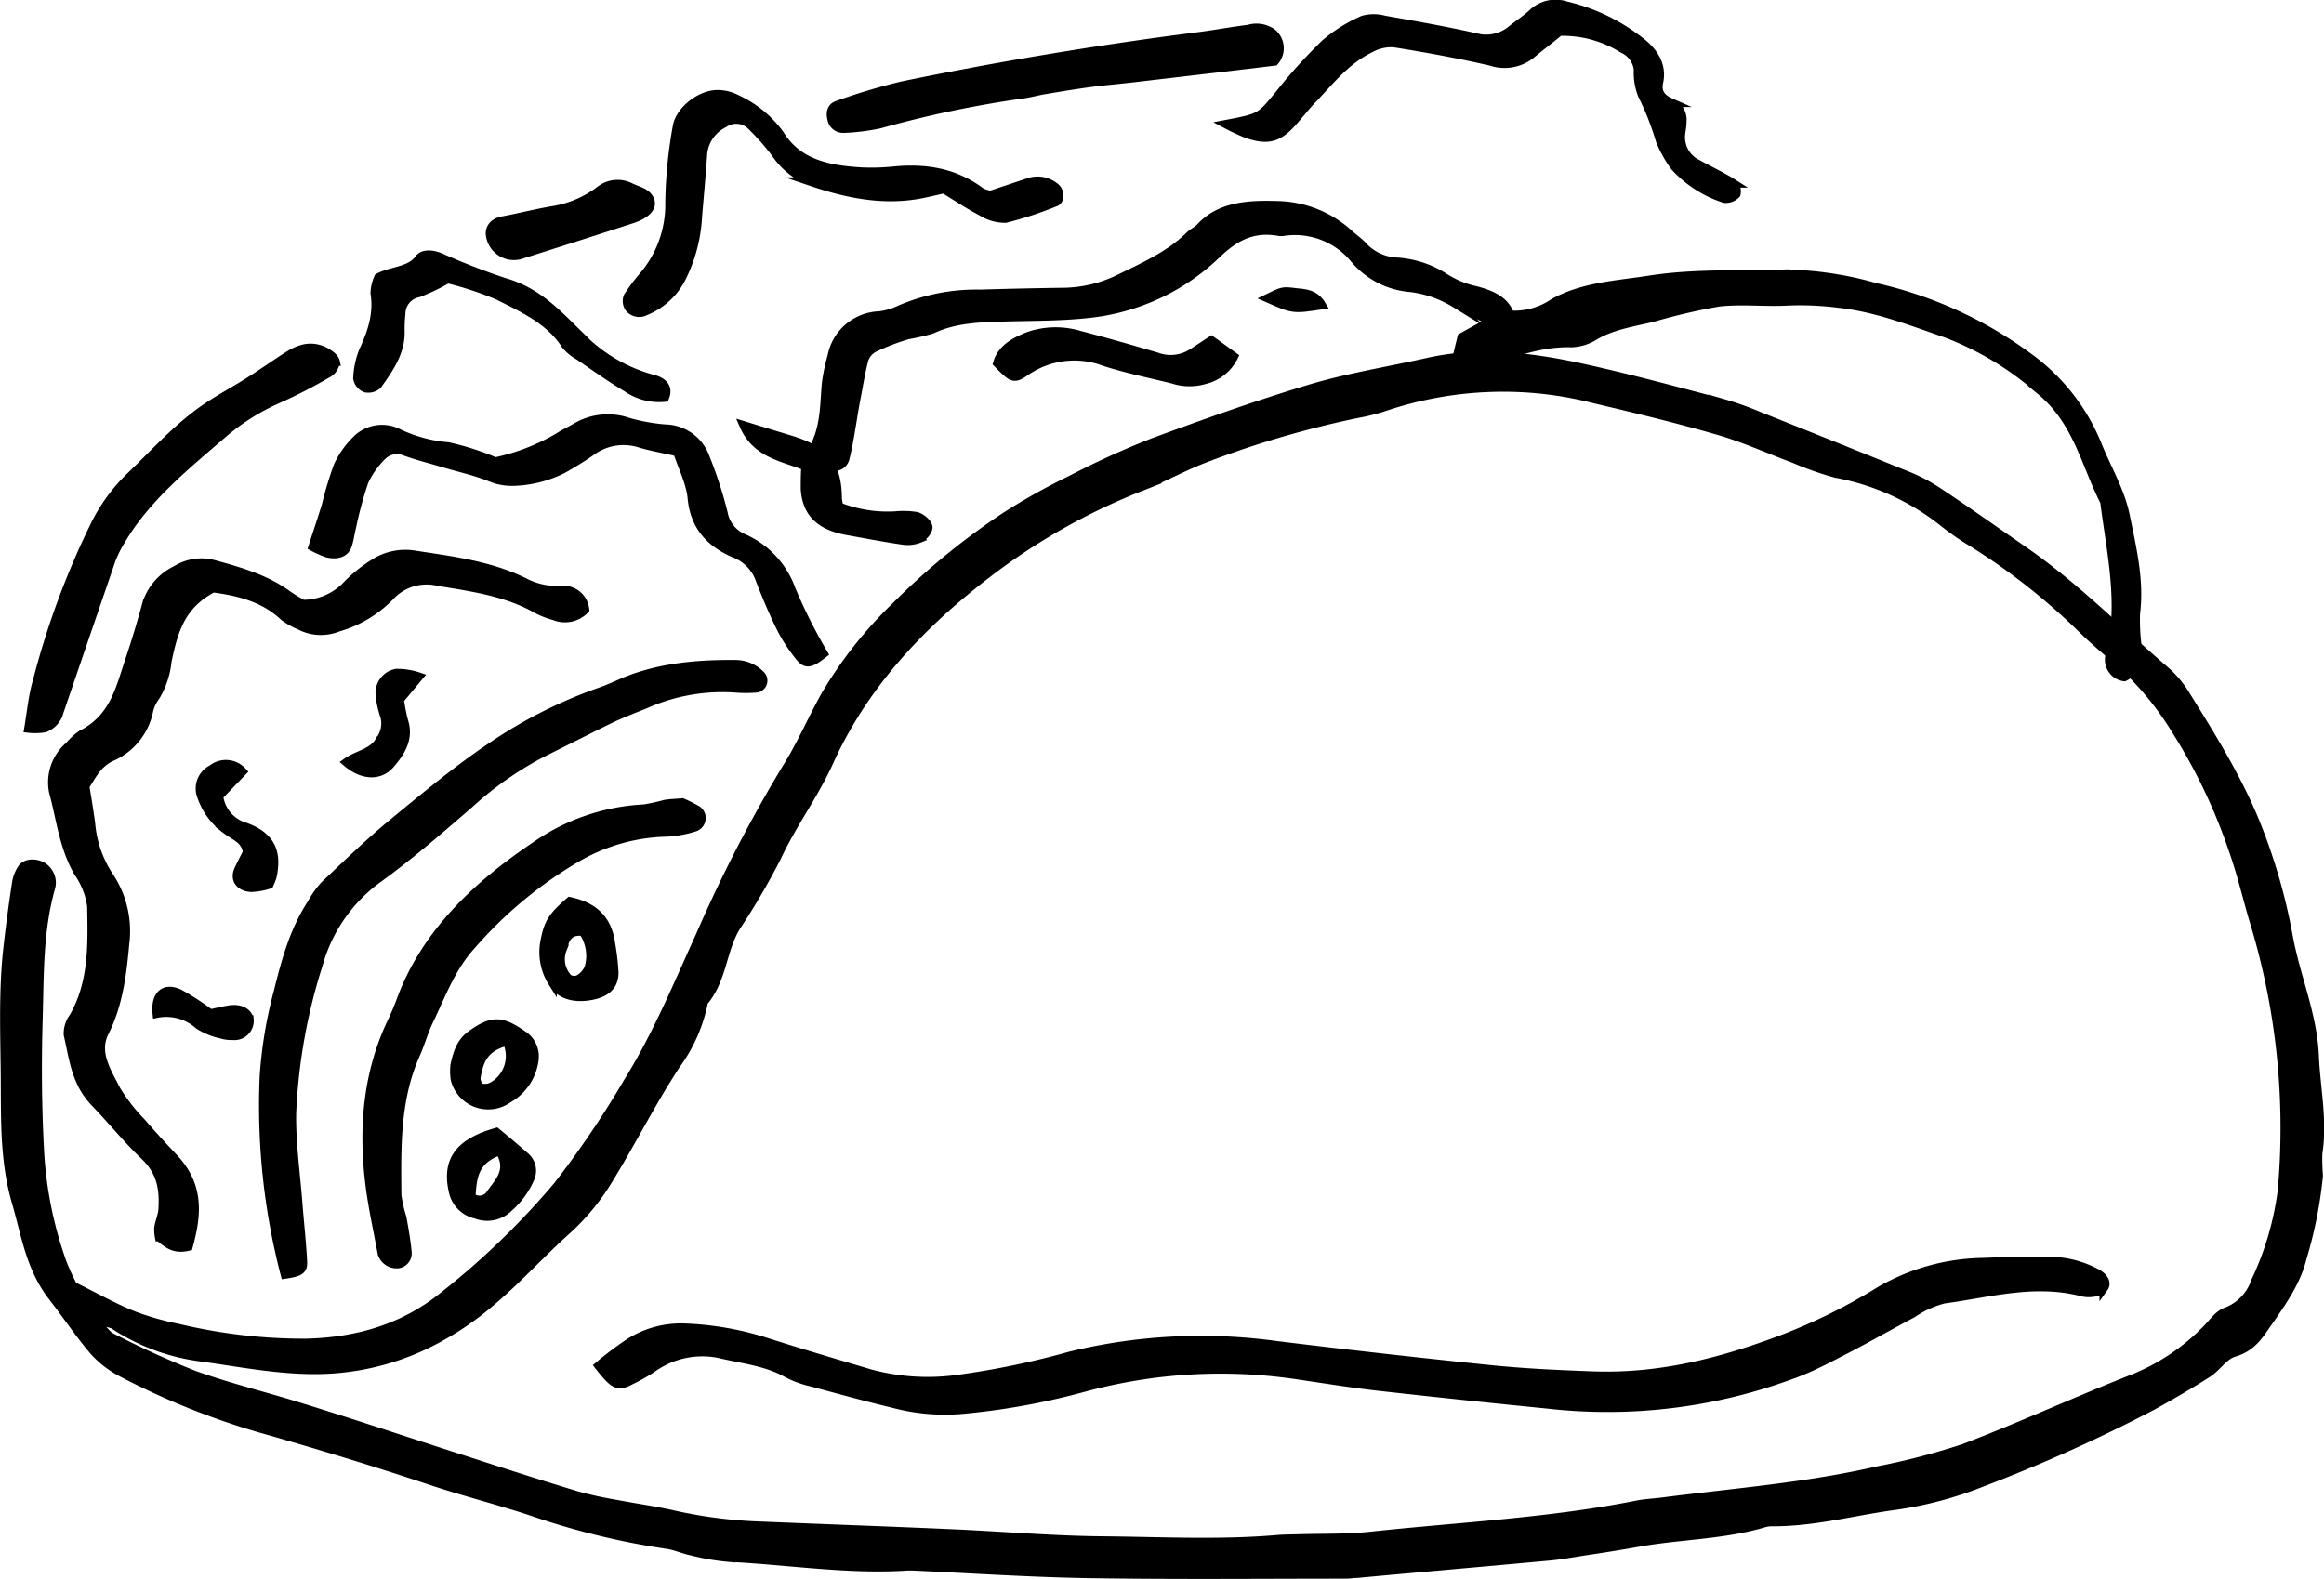 <svg xmlns="http://www.w3.org/2000/svg" viewBox="0 0 267.48 181.79"><defs><style>.cls-1{stroke:#000;stroke-miterlimit:10;fill-rule:evenodd;}</style></defs><title>Asset 3</title><g id="Layer_2" data-name="Layer 2"><g id="Layer_2-2" data-name="Layer 2"><path class="cls-1" d="M8.4,148.05c2.6,1.29,4.65,2.45,6.83,3.34a32.18,32.18,0,0,0,5.27,1.51,62.36,62.36,0,0,0,14.7,1.71c6.12-.14,11.42-1.81,15.85-5.41a89.7,89.7,0,0,0,13.16-12.72,111.71,111.71,0,0,0,8.11-12c3.32-5.35,5.68-11.1,8.26-16.77a161.87,161.87,0,0,1,9.94-19.27c1.7-2.7,2.94-5.64,4.5-8.42a48.33,48.33,0,0,1,8.12-10.26,80.76,80.76,0,0,1,12.54-10.27,72.93,72.93,0,0,1,7.61-4.26,96.26,96.26,0,0,1,9.52-4.33c6-2.21,12-4.35,18.15-6.19,4.3-1.28,8.86-2,13.3-3,5.85-1.33,11.76-.67,17.61.6,5.53,1.2,11,2.7,16.48,4.13a35.57,35.57,0,0,1,4,1.42q8.41,3.35,16.8,6.75a20.09,20.09,0,0,1,3.73,1.89c3.44,2.28,6.8,4.66,10.18,7,5.88,4.09,10.74,9.08,16.08,13.65a12,12,0,0,1,2.31,2.69c3.06,4.92,6.13,9.83,8.25,15.13a66.8,66.8,0,0,1,3.69,12.85c.84,4.59,2.8,9,3,13.72.16,3.75,1,7.51.4,11.25a24.35,24.35,0,0,0,.07,2.55,49.57,49.57,0,0,1-1.88,9.48c-.7,2.8-2.33,5.07-3.94,7.4-1,1.41-1.79,2.85-3.9,3.48-1.2.35-1.93,1.64-3,2.35-2.09,1.34-4.25,2.6-6.45,3.81a181.31,181.31,0,0,1-19.44,8.75,43.51,43.51,0,0,1-10.32,2.74c-4.69.64-9.23,1.9-14.09,1.86a3.26,3.26,0,0,0-.82.13c-4.63,1.38-9.64,1.37-14.41,2.22-2.05.37-4.11.7-6.17,1-1.38.22-2.75.47-4.14.6-7.39.68-14.78,1.32-22.17,2-.42,0-.84.09-1.26.08-9.86,0-19.72.1-29.59-.06-6.77-.11-13.55-.57-20.33-.88l-.42,0c-6.91.47-13.82-.67-20.73-1a26.06,26.06,0,0,1-4.16-.72c-1-.2-1.89-.63-2.86-.77a85.52,85.52,0,0,1-14.82-3.55c-4.12-1.42-8.4-2.46-12.53-3.85-6-2-12.08-3.86-18.2-5.62A86,86,0,0,1,14,158a11.44,11.44,0,0,1-3.2-2.48c-1.7-2-3.14-4.17-4.75-6.24-2.58-3.32-3.1-7.15-4.17-10.83C.59,134.08.61,129.67.59,125.3c0-5.34-.3-10.71.28-16,.28-2.52.61-5,1-7.56A4.17,4.17,0,0,1,2.52,100c.56-.84,2.16-.68,2.86.18a2.14,2.14,0,0,1,.45,2.08c-1.4,5-1.27,10.09-1.42,15.17s-.11,10.46.2,15.69a45.61,45.61,0,0,0,2.57,12.28A25.16,25.16,0,0,0,8.4,148.05Zm2.41,3.9c1.1,1.11,1.46,1.72,2,2a103.32,103.32,0,0,0,9.52,4.34c4.1,1.47,8.39,2.5,12.56,3.81,6.47,2,12.91,4.17,19.37,6.24,4,1.3,8.07,2.61,12.13,3.83a43.62,43.62,0,0,0,4.57,1c2.23.43,4.49.73,6.69,1.24a54.18,54.18,0,0,0,10.12,1.26c7.21.3,14.41.55,21.61.87,5.79.25,11.6.76,17.38.82,6.76.06,13.56.43,20.29-.15.83-.07,1.68-.06,2.53-.09,2.66-.08,5.37,0,8-.27,10.28-1.11,20.7-1.59,30.8-3.6.94-.19,1.93-.23,2.9-.35,8.3-1.07,16.72-1.72,24.81-3.59a78.35,78.35,0,0,0,10-2.61c6.57-2.51,12.91-5.43,19.44-8A24.59,24.59,0,0,0,254,153c.72-.72,1.33-1.68,2.26-2a5.62,5.62,0,0,0,3.31-3.45,34.74,34.74,0,0,0,3.08-10.44,81.47,81.47,0,0,0-3.28-31.23c-.77-2.63-1.39-5.28-2.3-7.88a64.86,64.86,0,0,0-6.67-14,34.64,34.64,0,0,0-6.56-7.86c-1.44-1.23-2.89-2.46-4.23-3.78a74.51,74.51,0,0,0-12.49-9.84,31.31,31.31,0,0,1-3.39-2.34,27.91,27.91,0,0,0-12.41-5.67,35.85,35.85,0,0,1-4.76-1.67c-2.9-1.08-5.72-2.37-8.69-3.24-4.75-1.38-9.58-2.54-14.41-3.68a42,42,0,0,0-11.78-1.3,42.73,42.73,0,0,0-12.25,2.19,22.23,22.23,0,0,1-3.19.81,112.72,112.72,0,0,0-17.34,5.06c-2.65,1-5.1,2.38-7.74,3.42a72.42,72.42,0,0,0-17.86,10.19c-7.78,6-14.06,12.92-17.91,21.48-1.7,3.75-4.25,7.17-6,10.94a80.74,80.74,0,0,1-4.65,7.95c-1.67,2.74-1.57,6.11-3.75,8.66a18.23,18.23,0,0,1-3.2,7.28c-2.77,4.22-5,8.69-7.64,13a26,26,0,0,1-5,6.1c-2.94,2.64-5.55,5.55-8.57,8.11a34.65,34.65,0,0,1-7.16,4.78,29.54,29.54,0,0,1-12.68,3.1c-4.58.07-9-.81-13.5-1.44A23.69,23.69,0,0,1,13,152.45,11.54,11.54,0,0,0,10.81,152Z"/><path class="cls-1" d="M244.49,77.93a2,2,0,0,1-1.68-2.41c.2-1.44.61-2.85.69-4.3.24-4.5-.71-9-1.28-13.47-2.24-4.37-3.09-9.29-7.43-12.84a35.06,35.06,0,0,0-10.9-6.57c-4-1.38-7.91-2.92-12.21-3.4a35.28,35.28,0,0,0-5.9-.26c-2.65.15-5.38-.19-8,.12a70.77,70.77,0,0,0-7.59,1.77c-2.28.54-4.62.89-6.62,2.06a5.37,5.37,0,0,1-2.68.85c-3.95-.12-7.25,1.41-10.78,2.4a15.1,15.1,0,0,1-2.68.26c.28-1.13.51-2.08.81-3.3l2.82-1.56c-.1-.28-.1-.6-.25-.68-1.1-.59-2.28-1.06-3.35-1.69a12.69,12.69,0,0,0-5.11-1.79,9.38,9.38,0,0,1-6.47-3.34,8.88,8.88,0,0,0-8.22-3.11,1.51,1.51,0,0,1-.42,0c-3.15-.58-5.24.71-7.17,2.55a25,25,0,0,1-15,6.91c-3,.32-6.16.3-9.25.38s-5.9.16-8.55,1.4a24,24,0,0,1-2.81.65A27.38,27.38,0,0,0,100.69,40a2.4,2.4,0,0,0-1.23,1.36c-.43,1.62-.67,3.29-1,4.94-.39,2.14-.66,4.3-1.17,6.4-.28,1.16-1.44,1.3-2.62.5a3.65,3.65,0,0,1-.3-.27l-1-.85c1.58-2.54,1.49-5.22,1.71-7.85a20.9,20.9,0,0,1,.66-3.2,5.76,5.76,0,0,1,5.44-4.69,7.4,7.4,0,0,0,2.36-.68,22.22,22.22,0,0,1,9.3-1.82c3.09-.1,6.19-.16,9.28-.21a15,15,0,0,0,6.41-1.4c3-1.46,6.09-2.82,8.39-5.1.36-.36.89-.58,1.23-.95,2.33-2.53,5.72-2.65,9.13-2.53a12.56,12.56,0,0,1,8,3.3c.5.45,1.07.85,1.53,1.33a5.65,5.65,0,0,0,4,1.87A11.53,11.53,0,0,1,166.33,32a10.85,10.85,0,0,0,3.06,1.33c2,.47,3.79,1.14,4.39,2.92a8,8,0,0,0,5-1.36c3.35-1.9,7.32-2.08,11.11-2.67,5.07-.79,10.34-.54,15.51-.7a40.21,40.21,0,0,1,10.46,1.56A47.17,47.17,0,0,1,233.31,41a23.28,23.28,0,0,1,8,10c1.1,2.8,2.73,5.46,3.32,8.39.76,3.73,1.66,7.44,1.18,11.23a24,24,0,0,0,.26,4.37A2.79,2.79,0,0,1,244.49,77.93Z"/><path class="cls-1" d="M24.52,67.7c-3.87,2-4.58,5.23-5.27,8.4a9.76,9.76,0,0,1-1.35,4.08,4.3,4.3,0,0,0-.77,1.65,7.39,7.39,0,0,1-4.34,5.33c-1.57.74-2.18,2.08-3,3.34.23,1.45.48,2.9.67,4.35a12.94,12.94,0,0,0,2.08,6,11.35,11.35,0,0,1,1.84,7.79c-.32,3.51-.74,7-2.36,10.21-1.17,2.35.3,4.53,1.36,6.63a20.7,20.7,0,0,0,2.88,3.71c1.21,1.4,2.47,2.77,3.75,4.13,3.09,3.29,2.61,6.75,1.68,10.17-1.72.42-2.48-.4-3.36-1.08a4.69,4.69,0,0,1-.08-1.06c.12-.71.43-1.4.48-2.11.14-2.22-.11-4.31-2.07-6.17S12.92,129,11,127c-2.31-2.33-2.53-5.17-3.17-7.9a3.17,3.17,0,0,1,.63-2c2.3-4,2.15-8.42,2.07-12.79A8.8,8.8,0,0,0,9,100.43c-1.72-3-2-6.16-2.85-9.25A5.5,5.5,0,0,1,8,85.85,6.91,6.91,0,0,1,9.4,84.56c3.73-1.88,4.41-5.29,5.49-8.49.74-2.19,1.4-4.39,2-6.6a6.52,6.52,0,0,1,3.4-3.86A5.48,5.48,0,0,1,24.71,65c3,.82,6,1.7,8.48,3.55a18.16,18.16,0,0,0,1.67,1A6.94,6.94,0,0,0,40,67.29a17,17,0,0,1,3-2.4,6.62,6.62,0,0,1,4.76-1c4.35.67,8.74,1.2,12.7,3.2a8.08,8.08,0,0,0,4.06.85,2.5,2.5,0,0,1,2.8,2.23,3.2,3.2,0,0,1-3.48.75,10.51,10.51,0,0,1-2-.77c-3.48-2-7.44-2.55-11.36-3.19a5.71,5.71,0,0,0-5.58,1.67,13.51,13.51,0,0,1-6,3.59A5.24,5.24,0,0,1,34.49,72a8.4,8.4,0,0,1-1.78-1C30.49,68.89,27.69,68.11,24.52,67.7Z"/><path class="cls-1" d="M32.8,146.71a77.15,77.15,0,0,1-2.41-22.85A50.33,50.33,0,0,1,32,114.2c.88-3.51,1.79-7,3.87-10.19a10.78,10.78,0,0,1,1.49-2.1c2.6-2.45,5.15-4.93,7.93-7.22,3.66-3,7.33-6.08,11.33-8.76A53.86,53.86,0,0,1,69,79.67c.77-.27,1.51-.58,2.24-.91,4.14-1.87,8.69-2.32,13.37-2.28a4.08,4.08,0,0,1,3,1.29.9.9,0,0,1-.49,1.46,16,16,0,0,1-2.49,0,21.84,21.84,0,0,0-10.47,1.89c-1.25.49-2.52,1-3.72,1.55-2.62,1.27-5.21,2.6-7.82,3.89a39.82,39.82,0,0,0-8.62,6c-3.39,2.94-6.78,5.88-10.45,8.55a18.17,18.17,0,0,0-6.9,9.91,65.18,65.18,0,0,0-3.06,17.11c-.06,3.5.46,7,.73,10.55.17,2.19.42,4.37.53,6.56C34.91,146.23,34.49,146.46,32.8,146.71Z"/><path class="cls-1" d="M78.54,92.4a17.23,17.23,0,0,1,1.55.77,1.11,1.11,0,0,1-.17,2.07,12.6,12.6,0,0,1-3.23.58,21.46,21.46,0,0,0-10.43,3,48.56,48.56,0,0,0-12,10c-2.31,2.52-3.44,5.68-4.87,8.65-.64,1.31-1,2.73-1.62,4.07-2.24,5.14-2.12,10.62-2.07,16.08a15.7,15.7,0,0,0,.57,2.52c.25,1.32.48,2.66.61,4a1.24,1.24,0,0,1-1.05,1.37,1.77,1.77,0,0,1-1.86-1.2c-.51-2.78-1.14-5.55-1.46-8.34-.73-6.28-.2-12.41,2.52-18.2.42-.88.81-1.78,1.14-2.69,2.77-7.46,8.48-13,15.4-17.65a23.84,23.84,0,0,1,12.54-4.32,21,21,0,0,0,2.42-.53C77.16,92.48,77.86,92.46,78.54,92.4Z"/><path class="cls-1" d="M36,62.94c.58-1.8,1.08-3.27,1.53-4.75a43.59,43.59,0,0,1,1.36-4.52,10.19,10.19,0,0,1,2.1-3,4.15,4.15,0,0,1,4.95-.76,16.44,16.44,0,0,0,5.63,1.5A31.55,31.55,0,0,1,57,53.15a24.06,24.06,0,0,0,7.28-2.82c.66-.43,1.4-.76,2.08-1.17a7.18,7.18,0,0,1,6-.55,22.4,22.4,0,0,0,4.16.75,5,5,0,0,1,4.66,3.32,48.74,48.74,0,0,1,2.07,6.37,3.87,3.87,0,0,0,2.3,2.9,10.21,10.21,0,0,1,5.52,5.92,59.91,59.91,0,0,0,3.71,7.38c-1.52,1.18-2,1.27-2.73.37a18.83,18.83,0,0,1-2.12-3.22c-.9-1.82-1.69-3.68-2.42-5.56a5,5,0,0,0-2.87-3.09c-3.14-1.31-4.72-3.41-5-6.42-.17-1.77-1.08-3.52-1.66-5.3-1.62-.37-3-.6-4.34-1a6.22,6.22,0,0,0-5.5.87A37.9,37.9,0,0,1,64.78,54a13.48,13.48,0,0,1-5.54,1.43,6.45,6.45,0,0,1-2.83-.5c-1.67-.67-3.48-1.07-5.23-1.59-1.48-.44-3-.82-4.44-1.33a2.43,2.43,0,0,0-2.69.41,10,10,0,0,0-2.14,3,44.34,44.34,0,0,0-1.42,5.23c-.18.71-.26,1.44-.49,2.12-.28.86-1.14,1.19-2.34.91A11.49,11.49,0,0,1,36,62.94Z"/><path class="cls-1" d="M3.29,83.86c.33-2,.49-3.76,1-5.49a94.21,94.21,0,0,1,6.54-17.73,20.08,20.08,0,0,1,4.11-5.72c2.94-2.8,5.58-5.85,9.09-8.17,1.52-1,3.15-1.88,4.69-2.86s2.81-1.88,4.23-2.8c1.25-.82,2.62-1.43,4.26-.71.58.26,1.3.78,1.4,1.24A1.71,1.71,0,0,1,37.69,43,58,58,0,0,1,32,45.93a25.39,25.39,0,0,0-6.58,4.2c-4.27,3.67-8.65,7.27-11.45,12a13.92,13.92,0,0,0-1.15,2.28q-3,8.75-6,17.52a2.69,2.69,0,0,1-1.7,1.89A7,7,0,0,1,3.29,83.86Z"/><path class="cls-1" d="M179.48,3.63c-1,.84-2.16,1.7-3.23,2.6a4.87,4.87,0,0,1-4.62.85c-3.71-.86-7.47-1.54-11.23-2.14a5.07,5.07,0,0,0-2.71.64c-2.81,1.38-4.58,3.69-6.58,5.78-.88.91-1.63,1.91-2.48,2.84-1.57,1.7-2.76,2-5.08,1.22a24.5,24.5,0,0,1-2.41-1.12c4-.76,3.94-.8,6.11-3.44A60,60,0,0,1,152.55,5a17.4,17.4,0,0,1,4.33-2.7,4.59,4.59,0,0,1,2.45,0c3.48.61,7,1.24,10.43,2A4.61,4.61,0,0,0,174,3.41c.8-.66,1.7-1.22,2.43-1.92a3.82,3.82,0,0,1,3.81-.83,21.9,21.9,0,0,1,8.59,4.15c1.56,1.2,2.5,2.77,2.1,4.62-.24,1.12.15,1.84,1.4,2.39a2.16,2.16,0,0,1,1.28,2.2c0,.48-.11,1-.16,1.45a3.41,3.41,0,0,0,2,3.44c1.33.75,2.74,1.39,4,2.19a1.25,1.25,0,0,1,.38,1.24,1.64,1.64,0,0,1-1.35.52,13.26,13.26,0,0,1-5.74-3.7,14.22,14.22,0,0,1-1.67-3,31.82,31.82,0,0,0-2.06-5.24A7.11,7.11,0,0,1,188.54,8a3,3,0,0,0-1.77-2.39A13,13,0,0,0,179.48,3.63Z"/><path class="cls-1" d="M114,22.46,118.38,21a3.14,3.14,0,0,1,3.13.62c.48.4.53,1.42,0,1.63a43.15,43.15,0,0,1-5.76,1.9,5,5,0,0,1-2.75-.78c-1.47-.76-2.84-1.69-4.36-2.61-.82.18-1.6.37-2.39.53-4.4.92-8.68.05-12.87-1.37a8.68,8.68,0,0,1-4.09-3.25A28.47,28.47,0,0,0,86.4,14.4a2.46,2.46,0,0,0-3.08-.2,4.37,4.37,0,0,0-2.43,3.56c-.16,2.41-.39,4.82-.59,7.23a17.64,17.64,0,0,1-1.86,7,8,8,0,0,1-4.13,3.81,1.49,1.49,0,0,1-1.89-.35,1.4,1.4,0,0,1-.14-1.32,22.42,22.42,0,0,1,1.79-2.38,12.68,12.68,0,0,0,3-8.44,52.72,52.72,0,0,1,.85-8.67c.25-1.78,2.43-3.61,4.41-3.77a4.71,4.71,0,0,1,2.42.52,12.66,12.66,0,0,1,5,4.08c2.07,3.38,5.58,4.07,9.37,4.3a25.4,25.4,0,0,0,3.8-.11c3.66-.35,7,.2,10,2.46A4.32,4.32,0,0,0,114,22.46Z"/><path class="cls-1" d="M146.69,7.06l-5.25.63L130.24,9c-1.53.18-3.06.3-4.58.5-1.78.24-3.56.53-5.33.83-1,.16-1.89.43-2.85.54a126.36,126.36,0,0,0-16.21,3.41,24.17,24.17,0,0,1-4.12.52,1.34,1.34,0,0,1-1.43-1.15c-.16-.64-.06-1.31.67-1.55a70.21,70.21,0,0,1,7.45-2.23q16.86-3.47,34.09-5.67c1.94-.25,3.85-.61,5.79-.85a3.1,3.1,0,0,1,2.79.51A2.29,2.29,0,0,1,146.69,7.06Z"/><path class="cls-1" d="M76.51,45.76a6.5,6.5,0,0,1-4.34-1.12c-1.89-1.13-3.68-2.41-5.49-3.65a5.6,5.6,0,0,1-1.57-1.27c-1.75-2.79-4.84-4.22-7.78-5.69a38,38,0,0,0-5.81-1.92,23,23,0,0,1-3.36,1.61,2.45,2.45,0,0,0-2,2.42A15.67,15.67,0,0,0,46.07,38c.11,2.45-1.25,4.39-2.62,6.31a1.6,1.6,0,0,1-1.38.37,1.52,1.52,0,0,1-.92-1.1,9.39,9.39,0,0,1,.66-3.16c1-2.15,1.72-4.28,1.33-6.69a4.84,4.84,0,0,1,.42-1.77c1.52-.83,3.61-.69,4.68-2.17.46-.63,1.53-.52,2.35-.2A79.25,79.25,0,0,0,58,32.48c3.79,1.07,6,3.51,8.55,6a18.29,18.29,0,0,0,8.38,5.1C76,43.81,77.07,44.39,76.51,45.76Z"/><path class="cls-1" d="M139.43,39.19,142,41.05a5,5,0,0,1-3.32,2.66,6.17,6.17,0,0,1-3.73-.06c-2.61-.64-5.25-1.18-7.81-2a9.83,9.83,0,0,0-9.08,1.1c-1.38.95-1.53.83-3.26-.94.47-1.67,2-2.5,3.64-3.13a9.56,9.56,0,0,1,5.8-.1c3,.78,6,1.64,8.94,2.51a4.59,4.59,0,0,0,4-.43C137.82,40.26,138.46,39.82,139.43,39.19Z"/><path class="cls-1" d="M58.9,29.43a2.76,2.76,0,0,1-2.5-2.6c.07-.81.59-1.27,1.54-1.44,1.9-.36,3.76-.84,5.67-1.16a12.15,12.15,0,0,0,5.48-2.35,3.27,3.27,0,0,1,3.53-.29c.85.41,1.94.57,2.23,1.59.2.7-.5,1.49-2,2C68.49,26.6,64.11,28,59.73,29.38A3.23,3.23,0,0,1,58.9,29.43Z"/><path class="cls-1" d="M85.63,49l5.17,1.58c4.19,1.25,5.58,2.95,5.6,6.85a5.32,5.32,0,0,0,.19.92A15.45,15.45,0,0,0,103,59.37a9.36,9.36,0,0,1,2.49.07c.56.16,1.28.78,1.33,1.22s-.51,1.09-1,1.33a3.61,3.61,0,0,1-2,.2c-2.1-.3-4.18-.71-6.27-1.08-3.18-.57-4.73-2.08-4.89-4.85,0-.83,0-1.66.07-2.59C90.11,52.61,87.06,52.25,85.63,49Z"/><path class="cls-1" d="M65.58,103.77c3.22.69,4.41,2.51,4.73,4.92a28,28,0,0,1,.38,3.27c0,1.51-.91,2.36-2.72,2.68-2,.35-3.58-.16-4.38-1.54a6.52,6.52,0,0,1-.91-4.63C63.09,106.33,63.46,105.6,65.58,103.77Zm1.53,3.48c-1.82-.22-2.1,1-2.37,2a3.18,3.18,0,0,0,.69,3.42,1.36,1.36,0,0,0,1.13.09,2.75,2.75,0,0,0,1.2-1.3A4.92,4.92,0,0,0,67.11,107.25Z"/><path class="cls-1" d="M52.34,122.64c.36-1.64.76-2.7,1.91-3.53,2.33-1.66,3.4-1.71,5.86,0a2.93,2.93,0,0,1,1.38,2.9,6,6,0,0,1-3,4.47,3.94,3.94,0,0,1-6.11-2.2A6.19,6.19,0,0,1,52.34,122.64Zm6-2.74c-2.73.66-3.21,2.34-3.52,4.09a1.37,1.37,0,0,0,.48,1.21,1.81,1.81,0,0,0,1.45-.18A4,4,0,0,0,58.35,119.9Z"/><path class="cls-1" d="M57.13,130.34c1.22,1,2.24,1.88,3.23,2.74a2.15,2.15,0,0,1,.62,2.64A9.48,9.48,0,0,1,58.57,139a3.51,3.51,0,0,1-3.78.8,3.44,3.44,0,0,1-2.64-2.66C51.35,133.63,52.83,131.56,57.13,130.34Zm.38,2.15c-3.12,1.1-3.12,3.25-3.29,5.3a1.51,1.51,0,0,0,2.29-.43C57.5,136,58.85,134.68,57.51,132.49Z"/><path class="cls-1" d="M27.9,88.83l-2.71,2.81a4.22,4.22,0,0,0,3,3.55c3.25,1.16,3.67,3.2,3.16,5.68a8.53,8.53,0,0,1-.36.94,7.34,7.34,0,0,1-2.1.38c-1.35-.1-1.92-1-1.43-2.07.35-.76.74-1.5,1-2-.18-1.46-1.39-1.83-2.22-2.46a7.92,7.92,0,0,1-3.15-4.31,2.49,2.49,0,0,1,1.31-2.8A2.56,2.56,0,0,1,27.9,88.83Z"/><path class="cls-1" d="M48.19,77.91,46,80.54A18.77,18.77,0,0,0,46.47,83c.66,2-.33,3.58-1.57,5s-3.22,1.28-5-.24c1.23-.88,3.06-1.09,3.81-2.51a3.25,3.25,0,0,0,.58-2.74A10.77,10.77,0,0,1,43.73,80a2.31,2.31,0,0,1,1.88-2.5A7.87,7.87,0,0,1,48.19,77.91Z"/><path class="cls-1" d="M24.2,116.69c.65-.13,1.43-.33,2.22-.45,1.2-.19,2.09.27,2.28,1.13a1.72,1.72,0,0,1-1.91,1.86,3.94,3.94,0,0,1-1.24-.15A8,8,0,0,1,22.88,118a5.61,5.61,0,0,0-4.82-1.32c-.22-2.16.89-3.1,2.59-2.29A31.12,31.12,0,0,1,24.2,116.69Z"/><path class="cls-1" d="M152.11,35.12c-3.27.5-3.27.5-6.19-.79,1.69-.82,1.69-.85,3.13-.67C150.11,33.78,151.3,33.76,152.11,35.12Z"/><path class="cls-1" d="M68.92,157.23a39.81,39.81,0,0,1,3.58-2.69,11.08,11.08,0,0,1,6.25-1.68,35.17,35.17,0,0,1,9.17,1.56c4,1.28,8.1,2.49,12.17,3.7a25.37,25.37,0,0,0,10.47.61,94.36,94.36,0,0,0,12.55-2.62,63.48,63.48,0,0,1,23.79-1.23q12.45,1.53,24.91,2.8c3.8.38,7.61.55,11.42.69,7.81.3,14.93-1.57,21.85-4.18a65.44,65.44,0,0,0,11.1-5.47,24.3,24.3,0,0,1,12.07-3.41c2.38-.09,4.78-.21,7.17-.13a11.66,11.66,0,0,1,6.08,1.5c.6.38,1.05,1,.64,1.57a2.33,2.33,0,0,1-1.35.56,3,3,0,0,1-1.26-.1c-5.48-1.37-10.59.16-15.78.85a11.34,11.34,0,0,0-3.62,1.64c-2.57,1.35-5.08,2.8-7.67,4.14-1.76.9-3.48,1.84-5.37,2.59A61.19,61.19,0,0,1,178,161.65q-9.51-.94-19-2c-3.1-.34-6.18-.84-9.26-1.29a60,60,0,0,0-25,1.38,80.94,80.94,0,0,1-14.3,2.56,23.09,23.09,0,0,1-7.55-.7c-3.17-.76-6.3-1.62-9.44-2.47a11.76,11.76,0,0,1-2.79-1c-2.25-1.29-4.8-1.6-7.28-2.15a9.86,9.86,0,0,0-8.24,1.48,19.57,19.57,0,0,1-2.41,1.38C71.12,159.7,70.76,159.56,68.92,157.23Z"/><path d="M214,173.34l.68-.58a1.17,1.17,0,0,0,.31-.48,1.36,1.36,0,0,0,0-1.16,1.24,1.24,0,0,0-.31-.48l-.31-.23a1.42,1.42,0,0,0-.75-.21l-.4.05a1.47,1.47,0,0,0-.66.39l-.68.58a1.14,1.14,0,0,0-.31.48,1.36,1.36,0,0,0,0,1.16,1.14,1.14,0,0,0,.31.48l.3.24a1.57,1.57,0,0,0,.76.2l.4-.05a1.49,1.49,0,0,0,.66-.39Z"/></g></g></svg>
